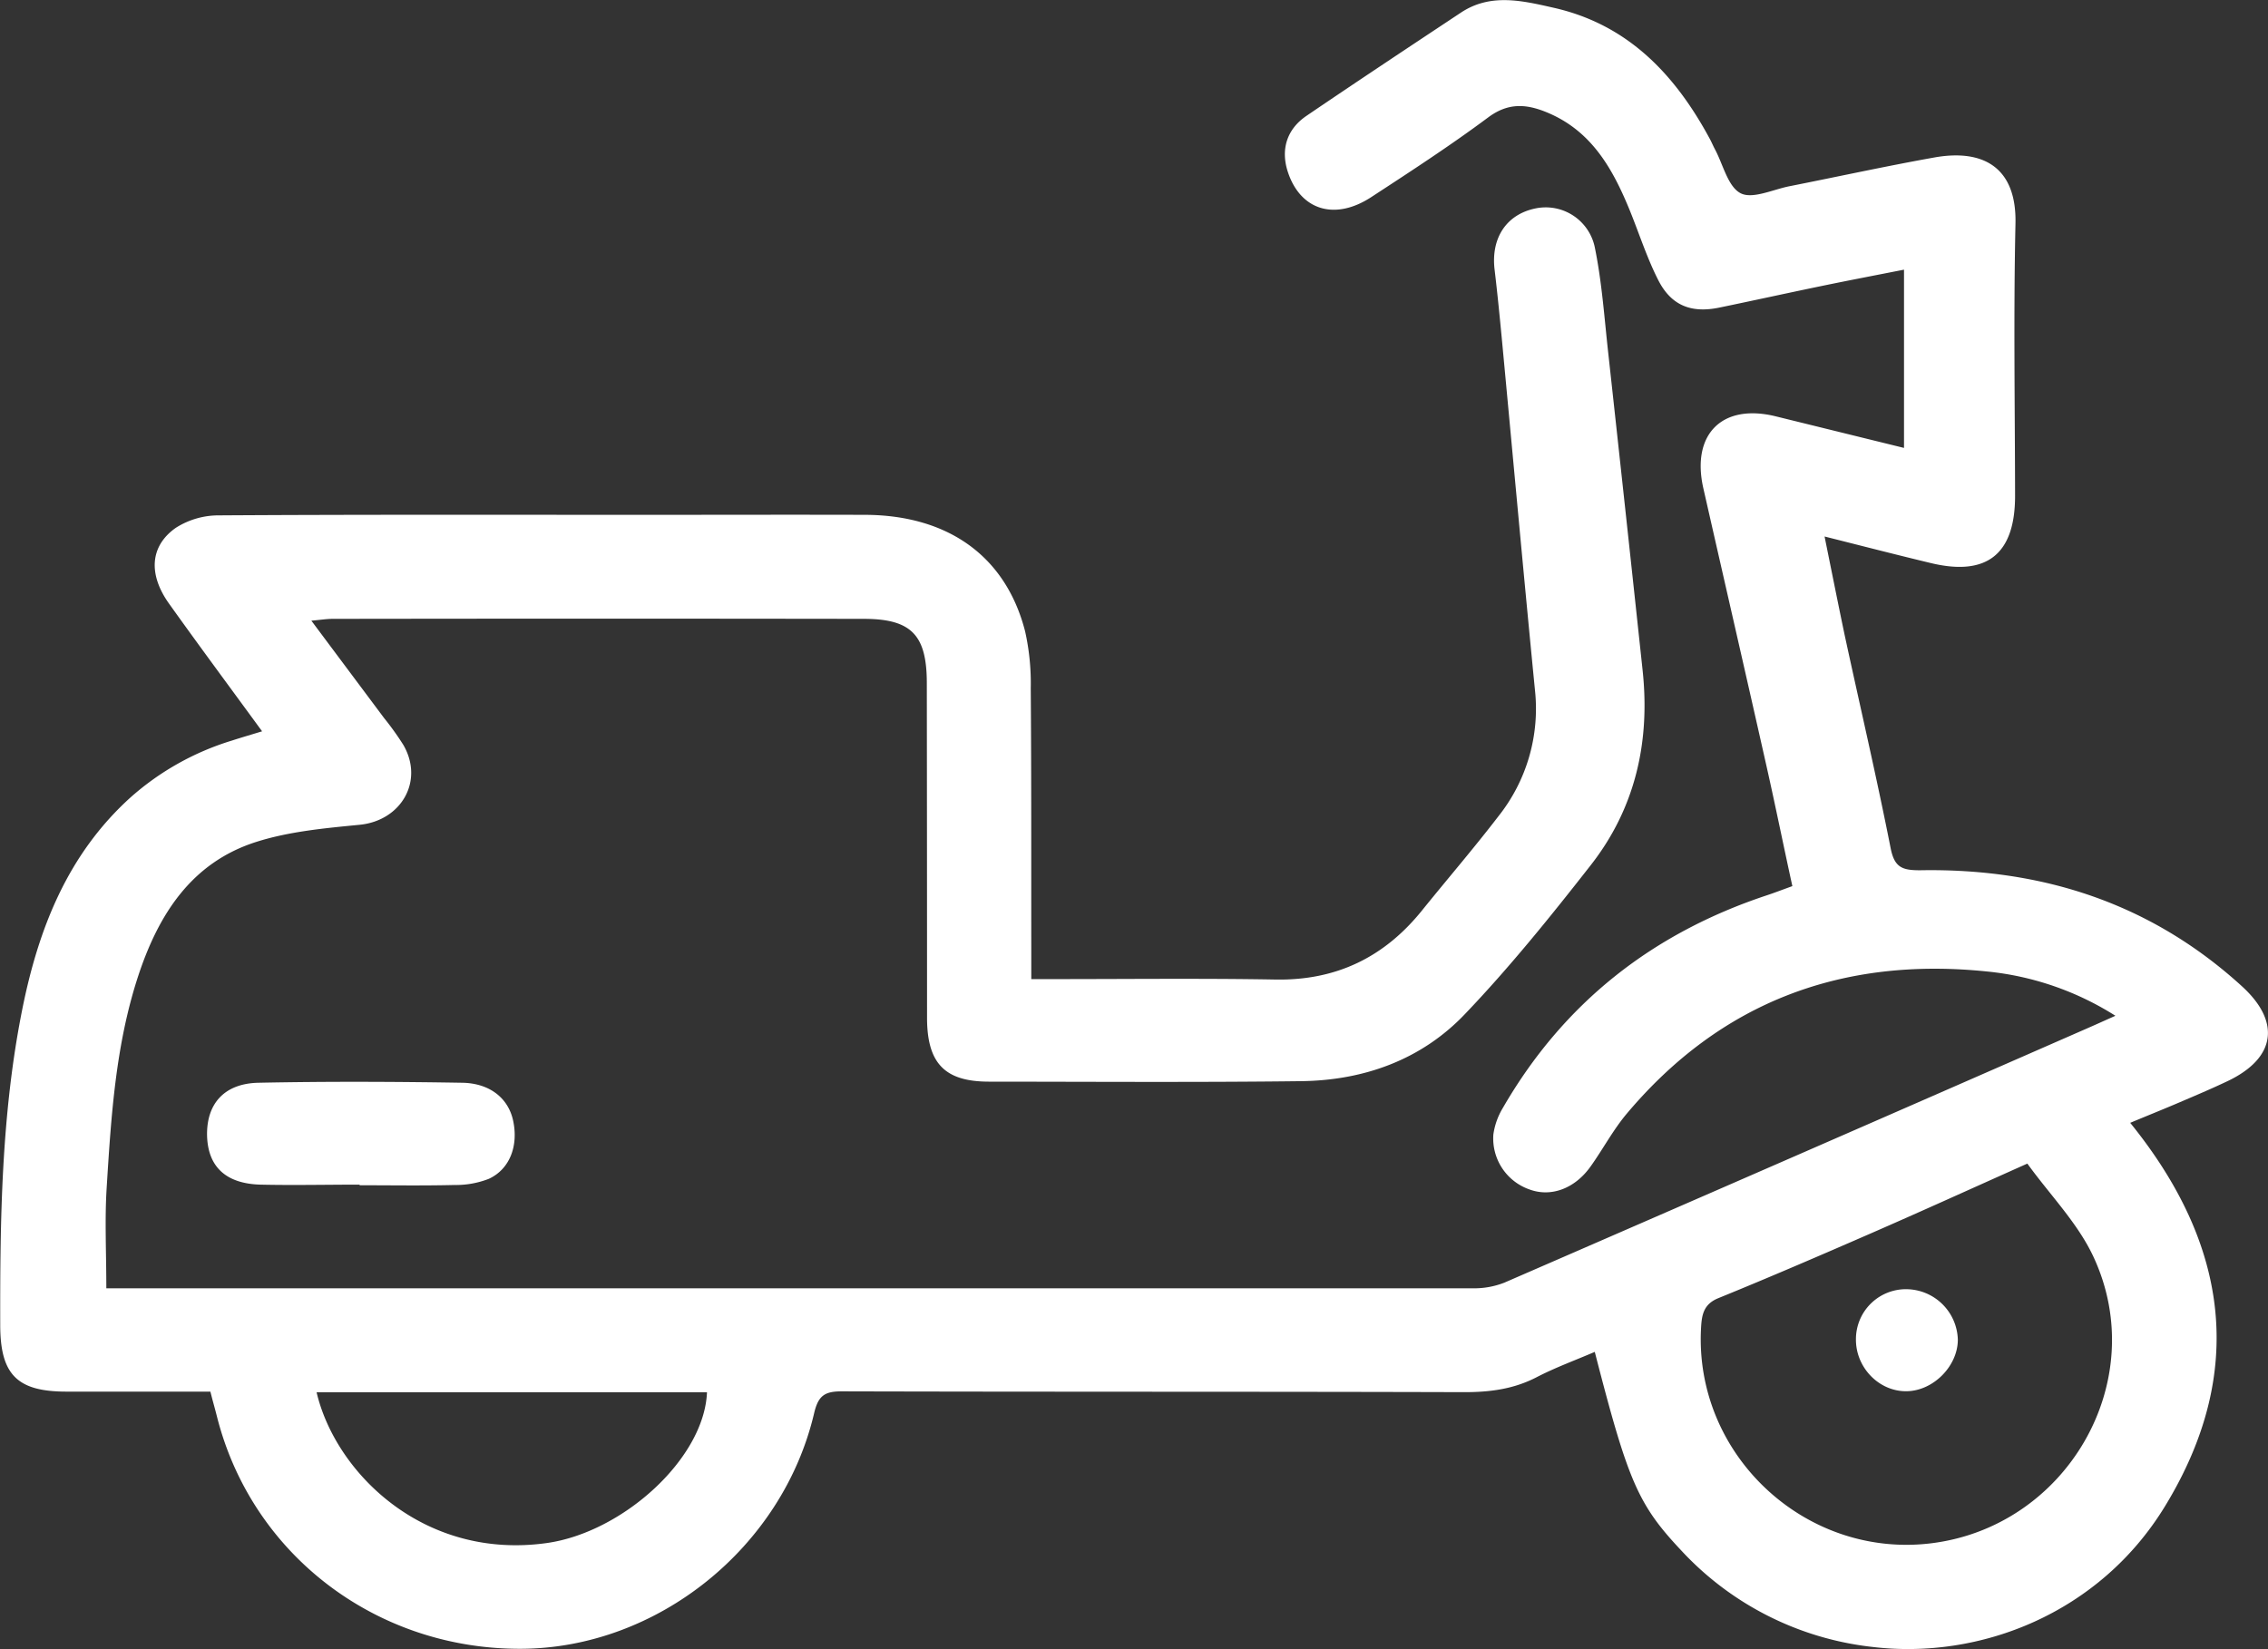 <svg xmlns="http://www.w3.org/2000/svg" viewBox="0 0 511.93 372.27"><rect x="0" y="0" width="511.93" height="372.27" fill="#333333" stroke="none"/><defs><style>.cls-1{fill:#fff;}</style></defs><title>Fichier 1</title><g id="Calque_2" data-name="Calque 2"><g id="Calque_1-2" data-name="Calque 1"><path class="cls-1" d="M47.49,314.17H15c-11.14,0-14.93-3.84-14.95-15C0,275.32.31,251.49,5,228c3.64-18.23,10.21-35.1,24.49-48a61.44,61.44,0,0,1,22.86-12.81c2-.65,4.09-1.26,6.81-2.09-7.21-9.87-14.2-19.29-21-28.82-4.71-6.59-4.35-13,1.54-17.13a18,18,0,0,1,9.75-2.8c31.82-.2,63.65-.12,95.48-.12,16.84,0,33.67-.05,50.5,0,18.72.12,31.63,9.46,35.95,26.28a53.63,53.63,0,0,1,1.28,12.86c.15,19.83.1,39.66.12,59.49,0,1.81,0,3.63,0,6.18h5.64c16.5,0,33-.19,49.49.1,13.68.24,24.49-5,33-15.52,5.75-7.13,11.74-14.08,17.31-21.34a39,39,0,0,0,8.25-28.48c-2.6-26.5-5-53-7.5-79.53-.49-5.14-1-10.27-1.61-15.39-.86-7.12,2.65-12.47,9.2-13.82a11.31,11.31,0,0,1,13.46,9c1.58,7.8,2.12,15.8,3,23.73q3.92,35.73,7.74,71.46c1.75,16.23-1.63,31.26-11.78,44.17-9,11.5-18.26,23-28.34,33.54-9.8,10.28-22.75,14.94-36.9,15.12-23.5.29-47,.12-70.49.11-10,0-14-4.12-14-14.46q0-37.74-.05-75.49c0-10.86-3.46-14.51-14.16-14.53q-60-.09-120,0c-1.26,0-2.52.21-4.76.41,5.79,7.76,11.12,14.89,16.43,22a64.16,64.16,0,0,1,4.35,6.08c4.69,8.15-.5,17.07-9.87,18-7.88.77-16,1.51-23.45,3.9-14.58,4.68-22,16.41-26.56,30.28-5.08,15.5-6.1,31.63-7.1,47.72-.46,7.28-.08,14.62-.08,22.74h4.33q152,0,304,0a18.6,18.6,0,0,0,7.23-1.27Q405.32,261,471,232.21c1.93-.84,3.84-1.71,6.49-2.89a66.29,66.29,0,0,0-29-10c-32.56-3.35-60,6.79-81.29,32.09-3.09,3.67-5.37,8-8.16,11.91-3.6,5.08-9,7-13.83,5.2a12.19,12.19,0,0,1-8.13-12.41,15.88,15.88,0,0,1,2.15-6c13.67-23.67,33.74-39.43,59.62-48,1.72-.57,3.42-1.23,5.72-2.06-2-9.11-3.82-18.15-5.85-27.15-4.7-20.9-9.5-41.77-14.24-62.65C381.7,98,388.75,91,400.85,94l28.92,7.12V60.88c-6.19,1.22-12.27,2.38-18.33,3.63-7.81,1.61-15.59,3.33-23.4,4.94-6.28,1.29-10.79-.45-13.72-6.17-2.55-5-4.28-10.42-6.39-15.64C364,38,359.13,29.31,348.77,25.21c-4.55-1.8-8.52-1.95-12.89,1.32-8.53,6.35-17.48,12.17-26.41,18-8.23,5.35-15.94,2.89-18.77-5.69-1.65-5-.31-9.63,4.2-12.69,11.56-7.86,23.21-15.58,34.87-23.31,6.67-4.42,13.82-2.69,20.78-1.12C367.44,5.48,378.14,16.84,386,31.47c.39.74.71,1.51,1.1,2.24,1.85,3.45,2.91,8.41,5.78,9.91,2.68,1.39,7.29-.83,11-1.57,10.92-2.16,21.79-4.54,32.75-6.5s18.59,2.19,18.3,14.93c-.45,20.48-.12,41-.09,61.49,0,13.1-6.32,18.2-19,15.15-7.75-1.86-15.46-3.85-24-6,1.56,7.69,3,14.93,4.51,22.14,3.47,16.07,7.22,32.08,10.4,48.21.86,4.34,2.58,5,6.59,5,27.53-.5,52.12,7.39,72.73,26.21,8.83,8.06,7.6,16.24-3.3,21.41-3.6,1.71-7.27,3.26-10.94,4.83s-7.26,3-11,4.57c22.19,27.4,26.32,56.3,7.85,86.56-14.78,24.22-41.79,34.7-66.1,31.75A69.19,69.19,0,0,1,379.46,350c-9.77-10.38-12-15.69-19.49-44.8-4.43,1.9-8.92,3.54-13.13,5.72-5.19,2.69-10.56,3.38-16.34,3.37-46.83-.14-93.66-.05-140.49-.18-3.79,0-5.29.9-6.23,4.87-7.13,30.46-35.45,53.1-66.1,53.25-32.76.16-60.87-21.3-68.72-52.48C48.52,318,48,316.24,47.49,314.17Zm410.12-51.48c-12.68,5.67-24,10.82-35.4,15.79s-22.83,9.9-34.35,14.59c-3.35,1.36-3.74,3.79-3.9,6.7-1.58,28.54,23.29,51.85,51.44,48.7,30.94-3.47,50.28-36.48,37.14-64.72C469,276.13,462.73,269.78,457.61,262.69ZM71.46,314.31c4.24,18.11,24.13,37.93,51.92,34.05,17.19-2.4,35.6-19.07,36.2-34.05Z"/><path class="cls-1" d="M81.2,267.44c-7.49,0-15,.17-22.46,0-7.81-.23-11.79-4.08-12-11-.17-7.22,3.85-11.85,11.63-12,15.3-.31,30.62-.25,45.93,0,6.33.1,10.42,3.54,11.51,8.49,1.25,5.71-.71,11-5.47,13.2a20.38,20.38,0,0,1-7.72,1.39c-7.15.18-14.31.06-21.47.06Z"/><path class="cls-1" d="M430.42,291.05a11.72,11.72,0,0,1,11.5,11.38c0,5.93-5.46,11.51-11.46,11.65-6.27.15-11.63-5.33-11.54-11.8A11.28,11.28,0,0,1,430.42,291.05Z"/></g></g></svg>